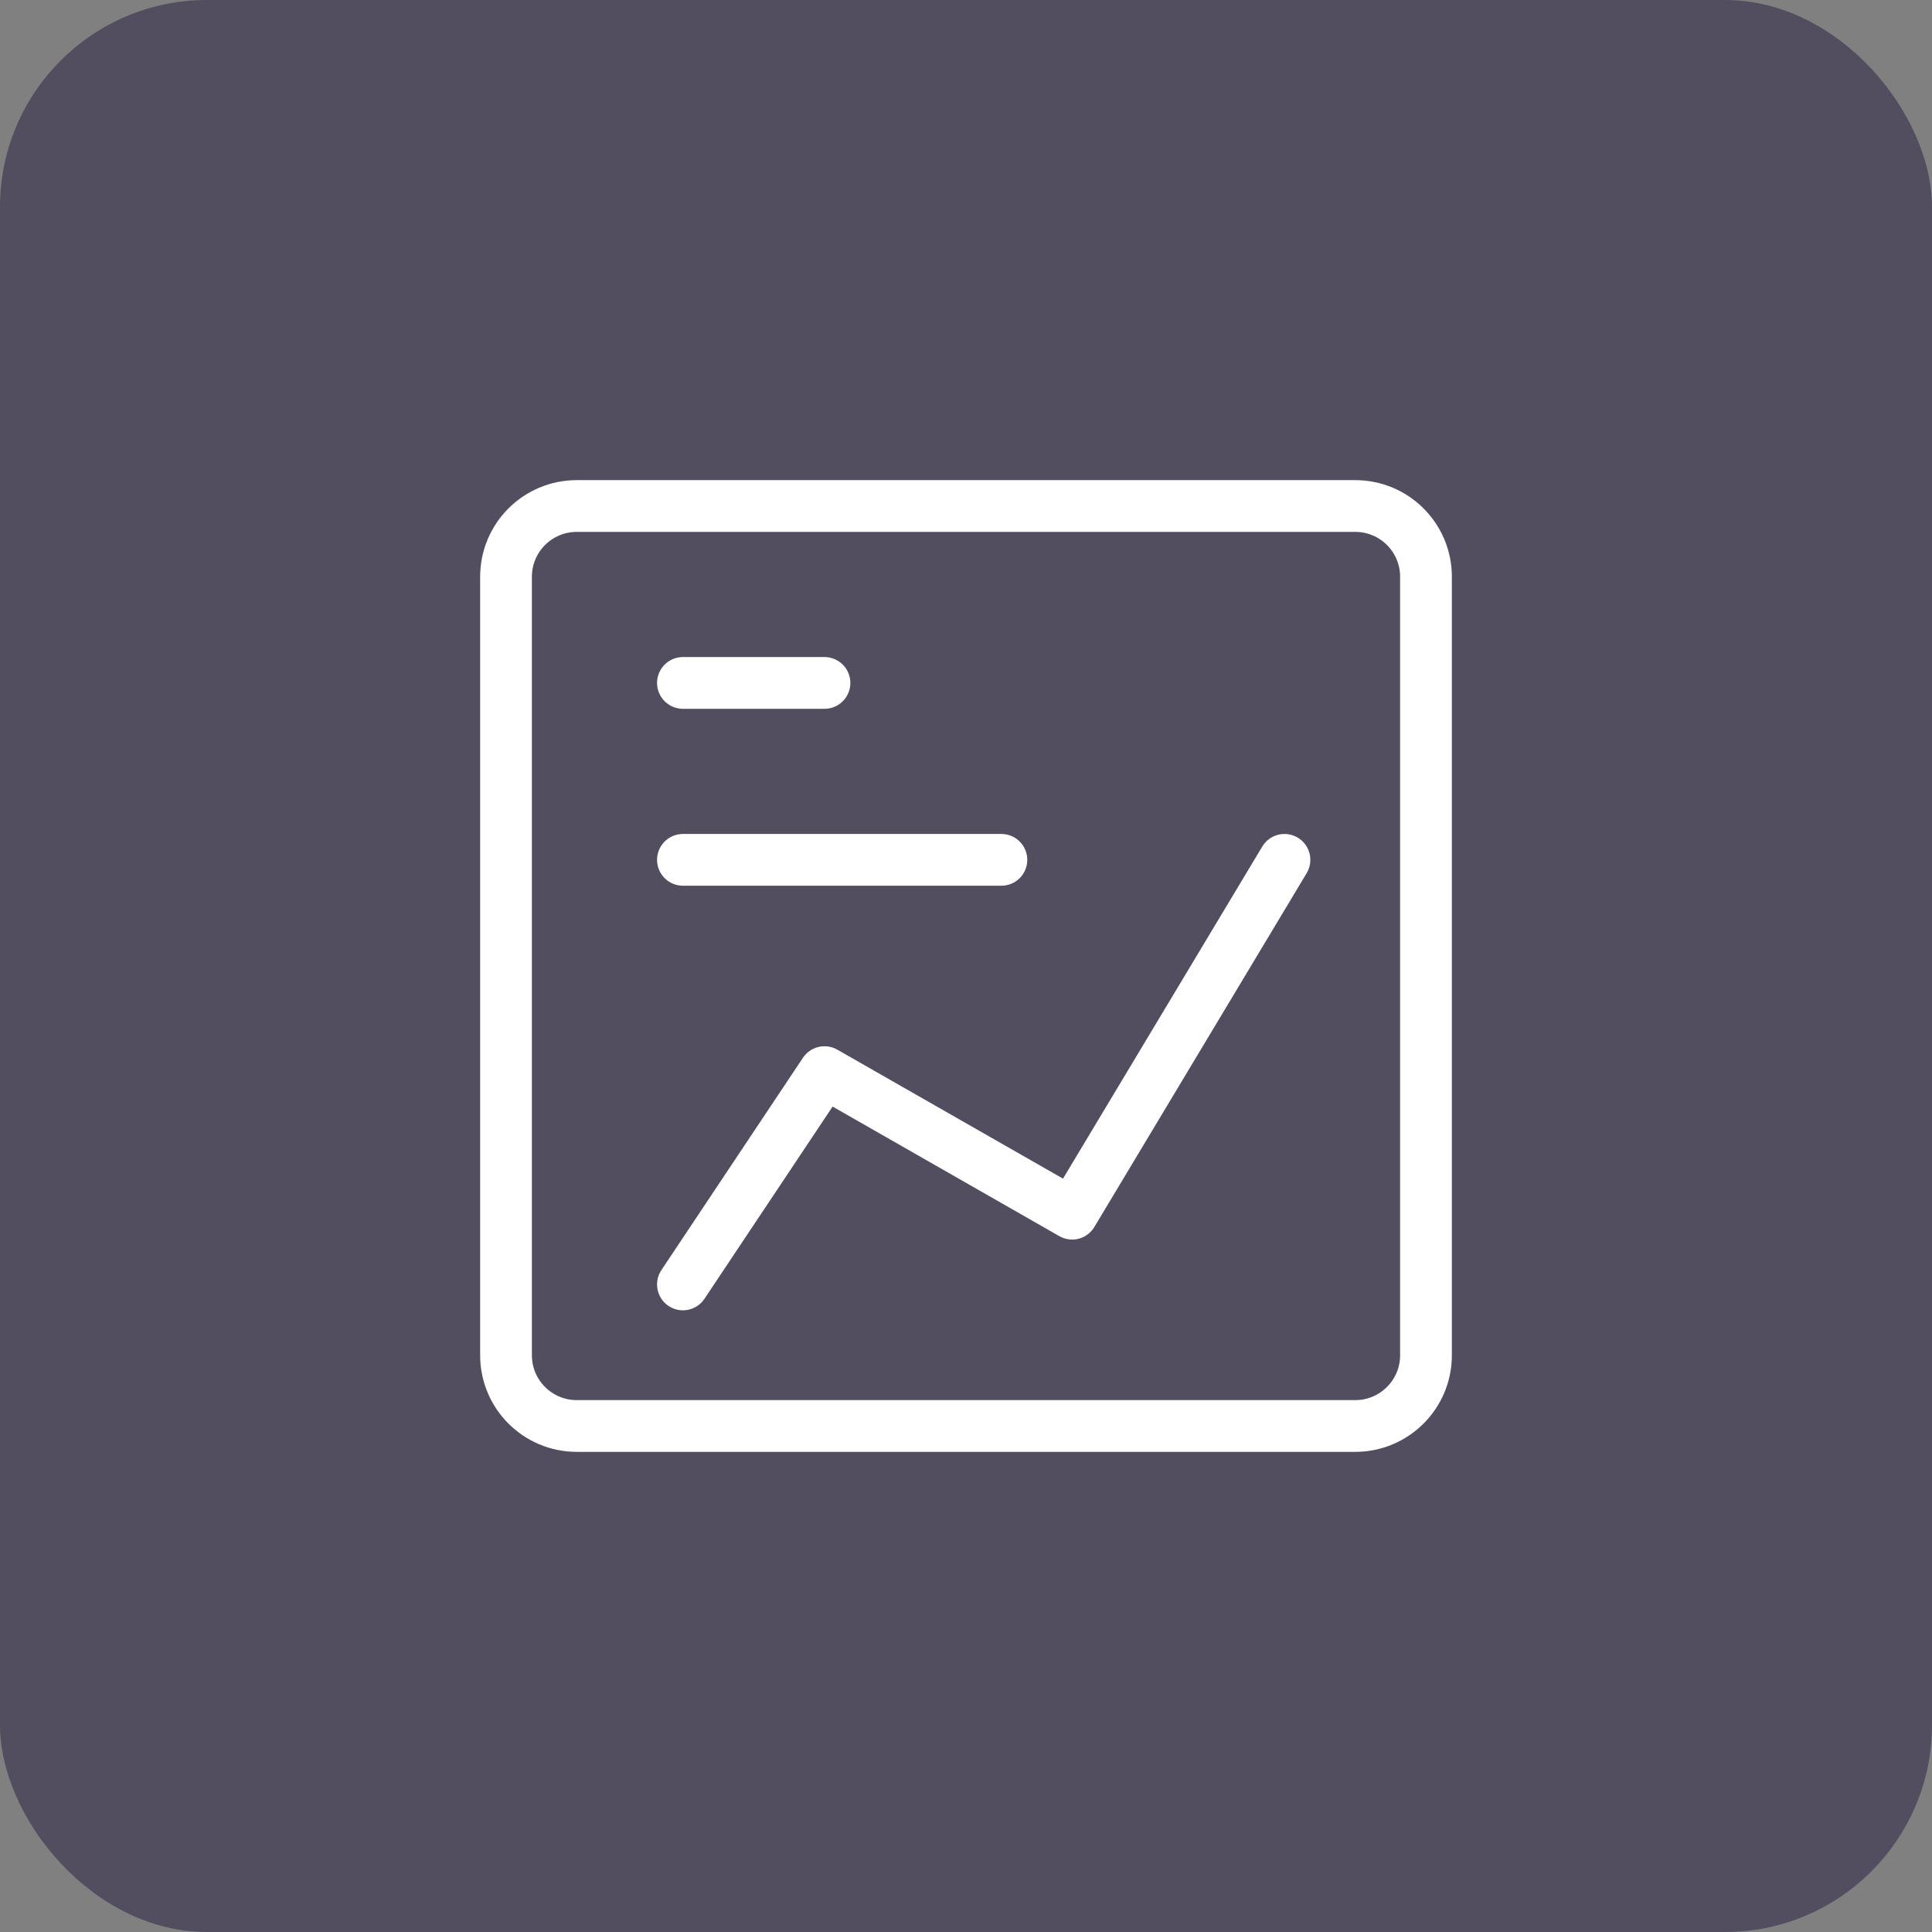 <svg fill="none" viewBox="0 0 56 56" xmlns="http://www.w3.org/2000/svg"><rect x="0" y="0" width="56" height="56" fill="#808080" stroke="none"/><rect fill="#524e5f" height="56" rx="6" width="56"/><path d="m19.795 19.795h4.103m-4.103 5.128h9.231m8.205 0-6.154 10.256-7.179-4.103-4.103 6.154m19.487 4.103h-22.564c-1.133 0-2.051-.918-2.051-2.051v-22.564c0-1.133.918-2.051 2.051-2.051h22.564c1.133 0 2.051.918 2.051 2.051v22.564c0 1.133-.918 2.051-2.051 2.051z" stroke="#fff" stroke-linecap="round" stroke-linejoin="round" stroke-width="1.5"/></svg>